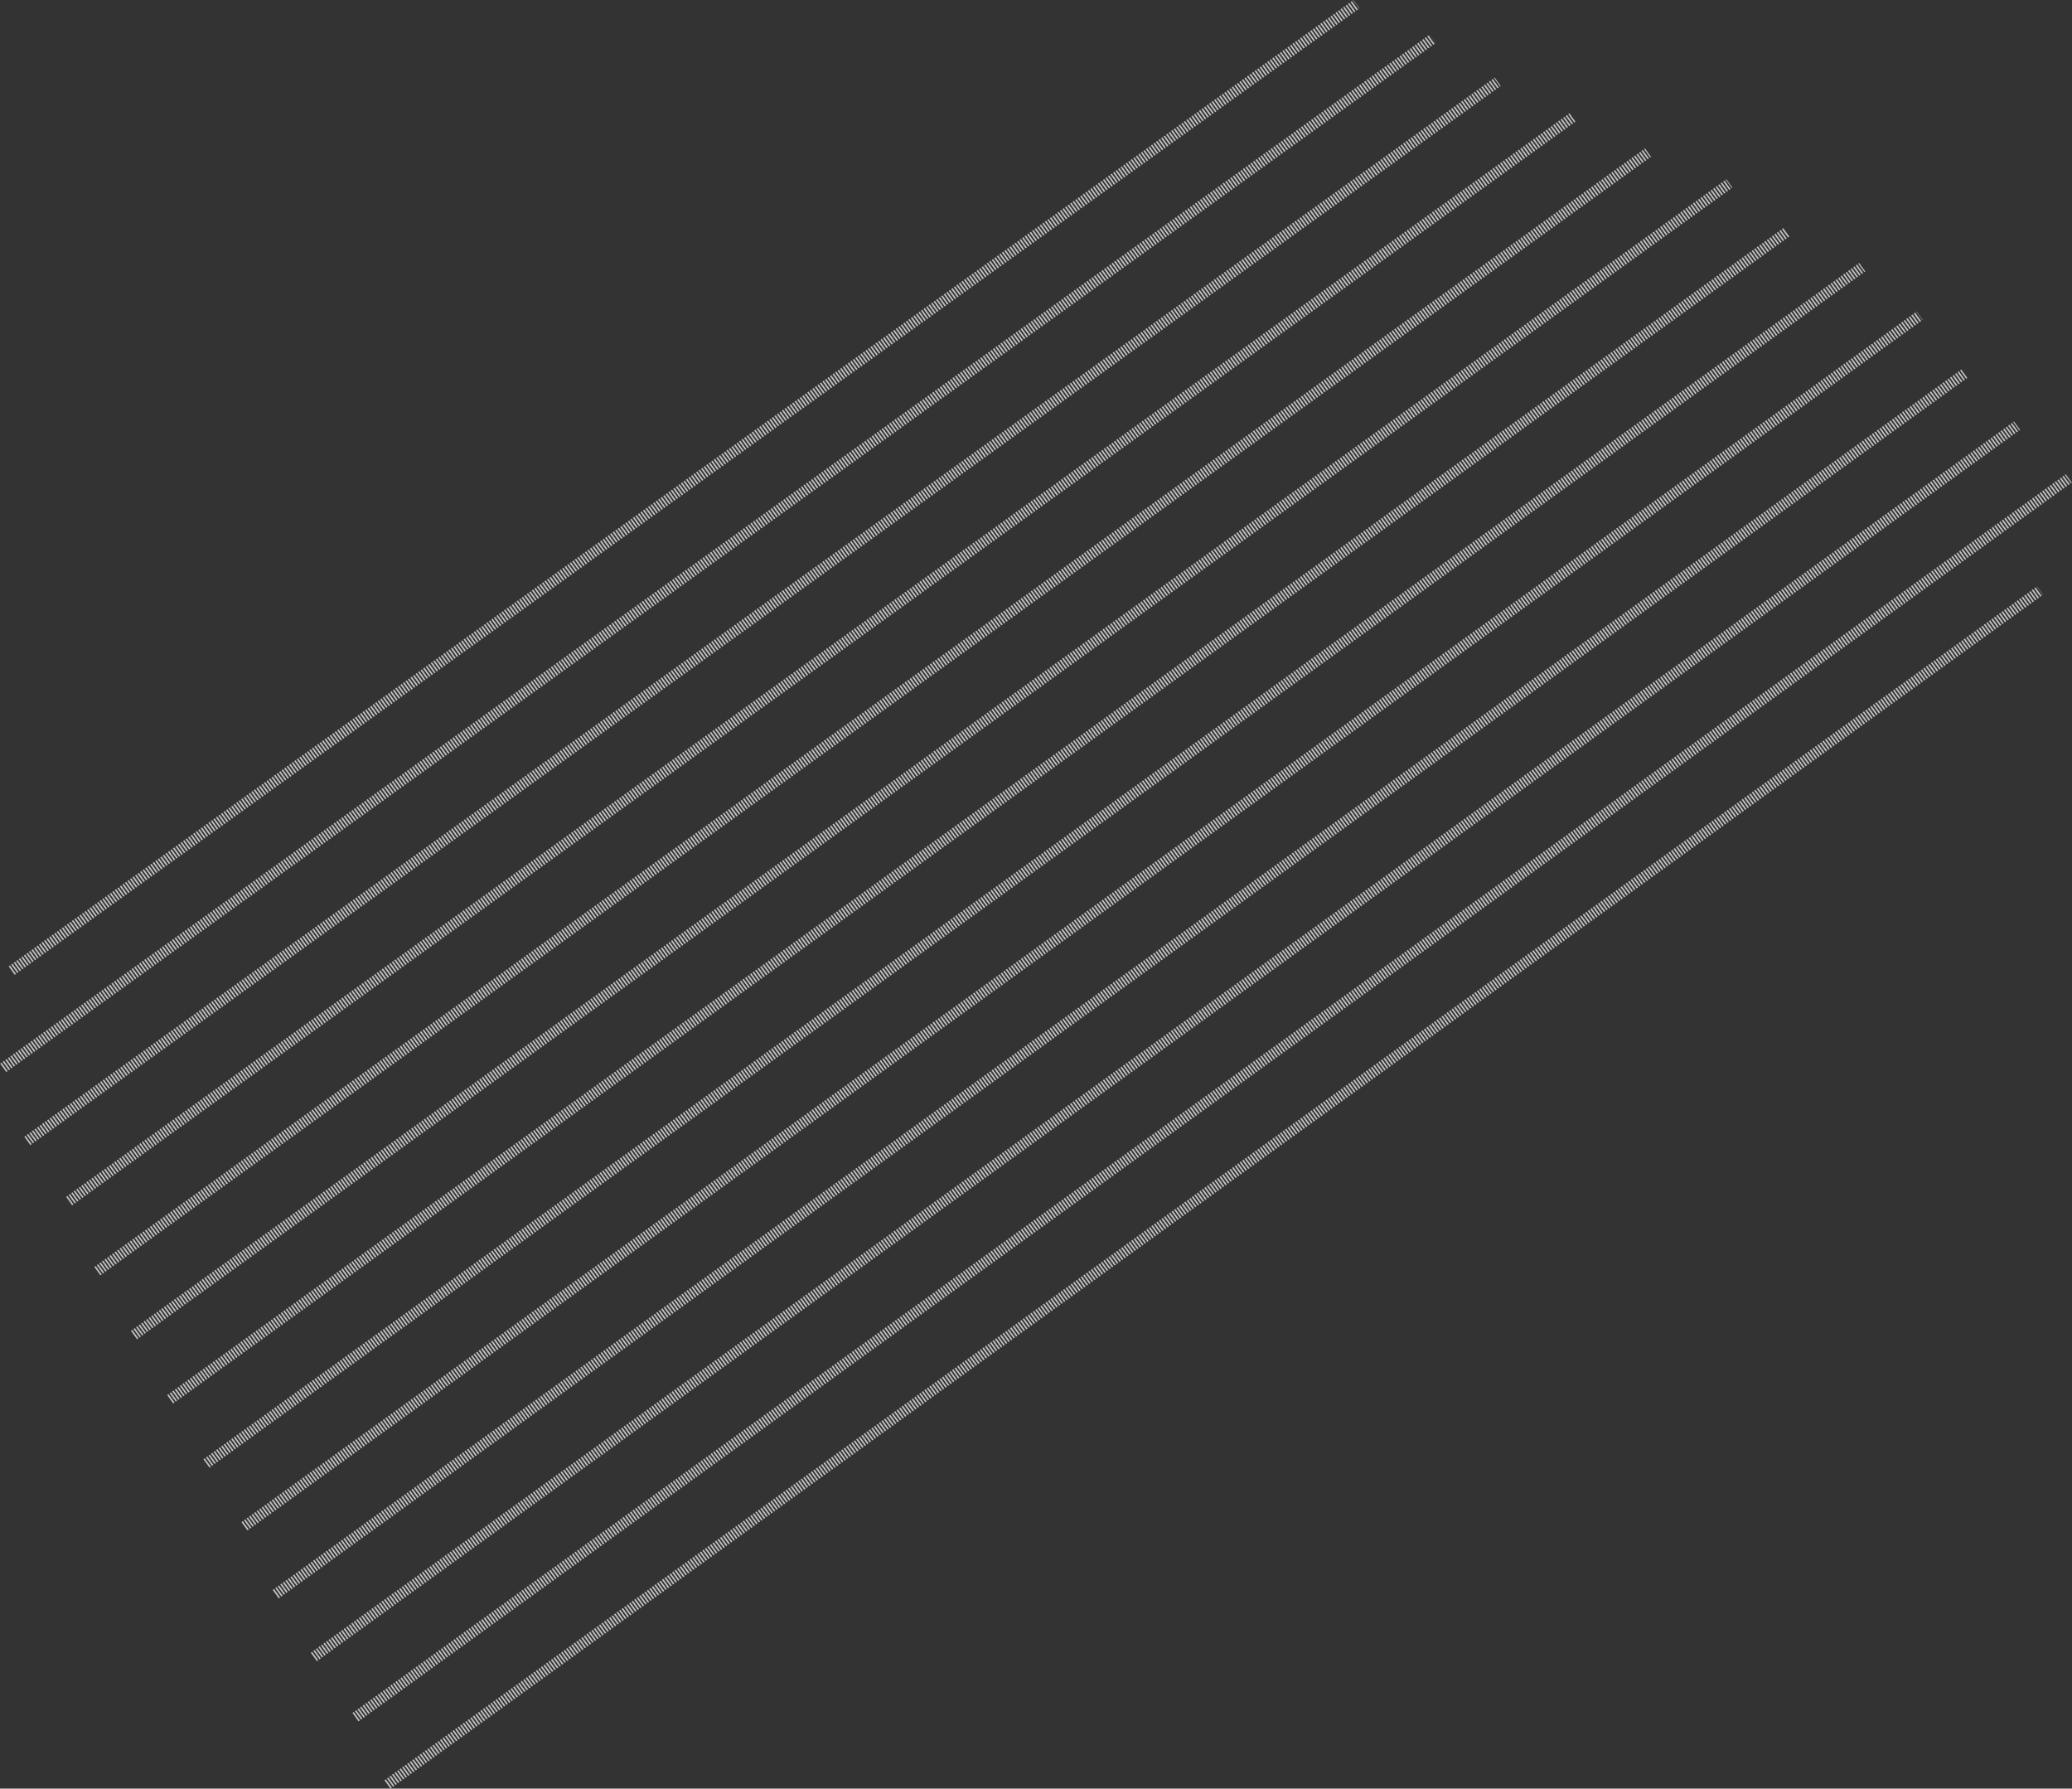 <svg width="399.522" height="344.789" viewBox="0 0 399.522 344.789" fill="none" xmlns="http://www.w3.org/2000/svg" xmlns:xlink="http://www.w3.org/1999/xlink">
	<rect x="0" y="0" width="399.522" height="344.789" fill="#333333" stroke="none"/>
	<desc>
			Created with Pixso.
	</desc>
	<defs/>
	<g opacity="0.7">
		<path id="lines" d="M2.261 187.098L261.547 0.812M0.635 205.837L276.286 7.454M5.282 219.931L288.782 15.765M13.335 231.524L303.191 22.655M18.784 245.033L317.764 29.422M25.847 257.352L333.457 35.366M32.827 269.735L344.601 44.662M39.82 282.101L359.068 51.511M47.154 294.223L370.14 60.865M53.179 307.306L378.746 72.048M60.527 319.409L388.923 82.062M68.556 331.017L398.887 92.231M74.725 343.979L393.359 113.847" stroke="#FFFFFF" stroke-opacity="1" stroke-width="2" stroke-linejoin="round" stroke-dasharray="0.3 0.3"/>
	</g>
</svg>
